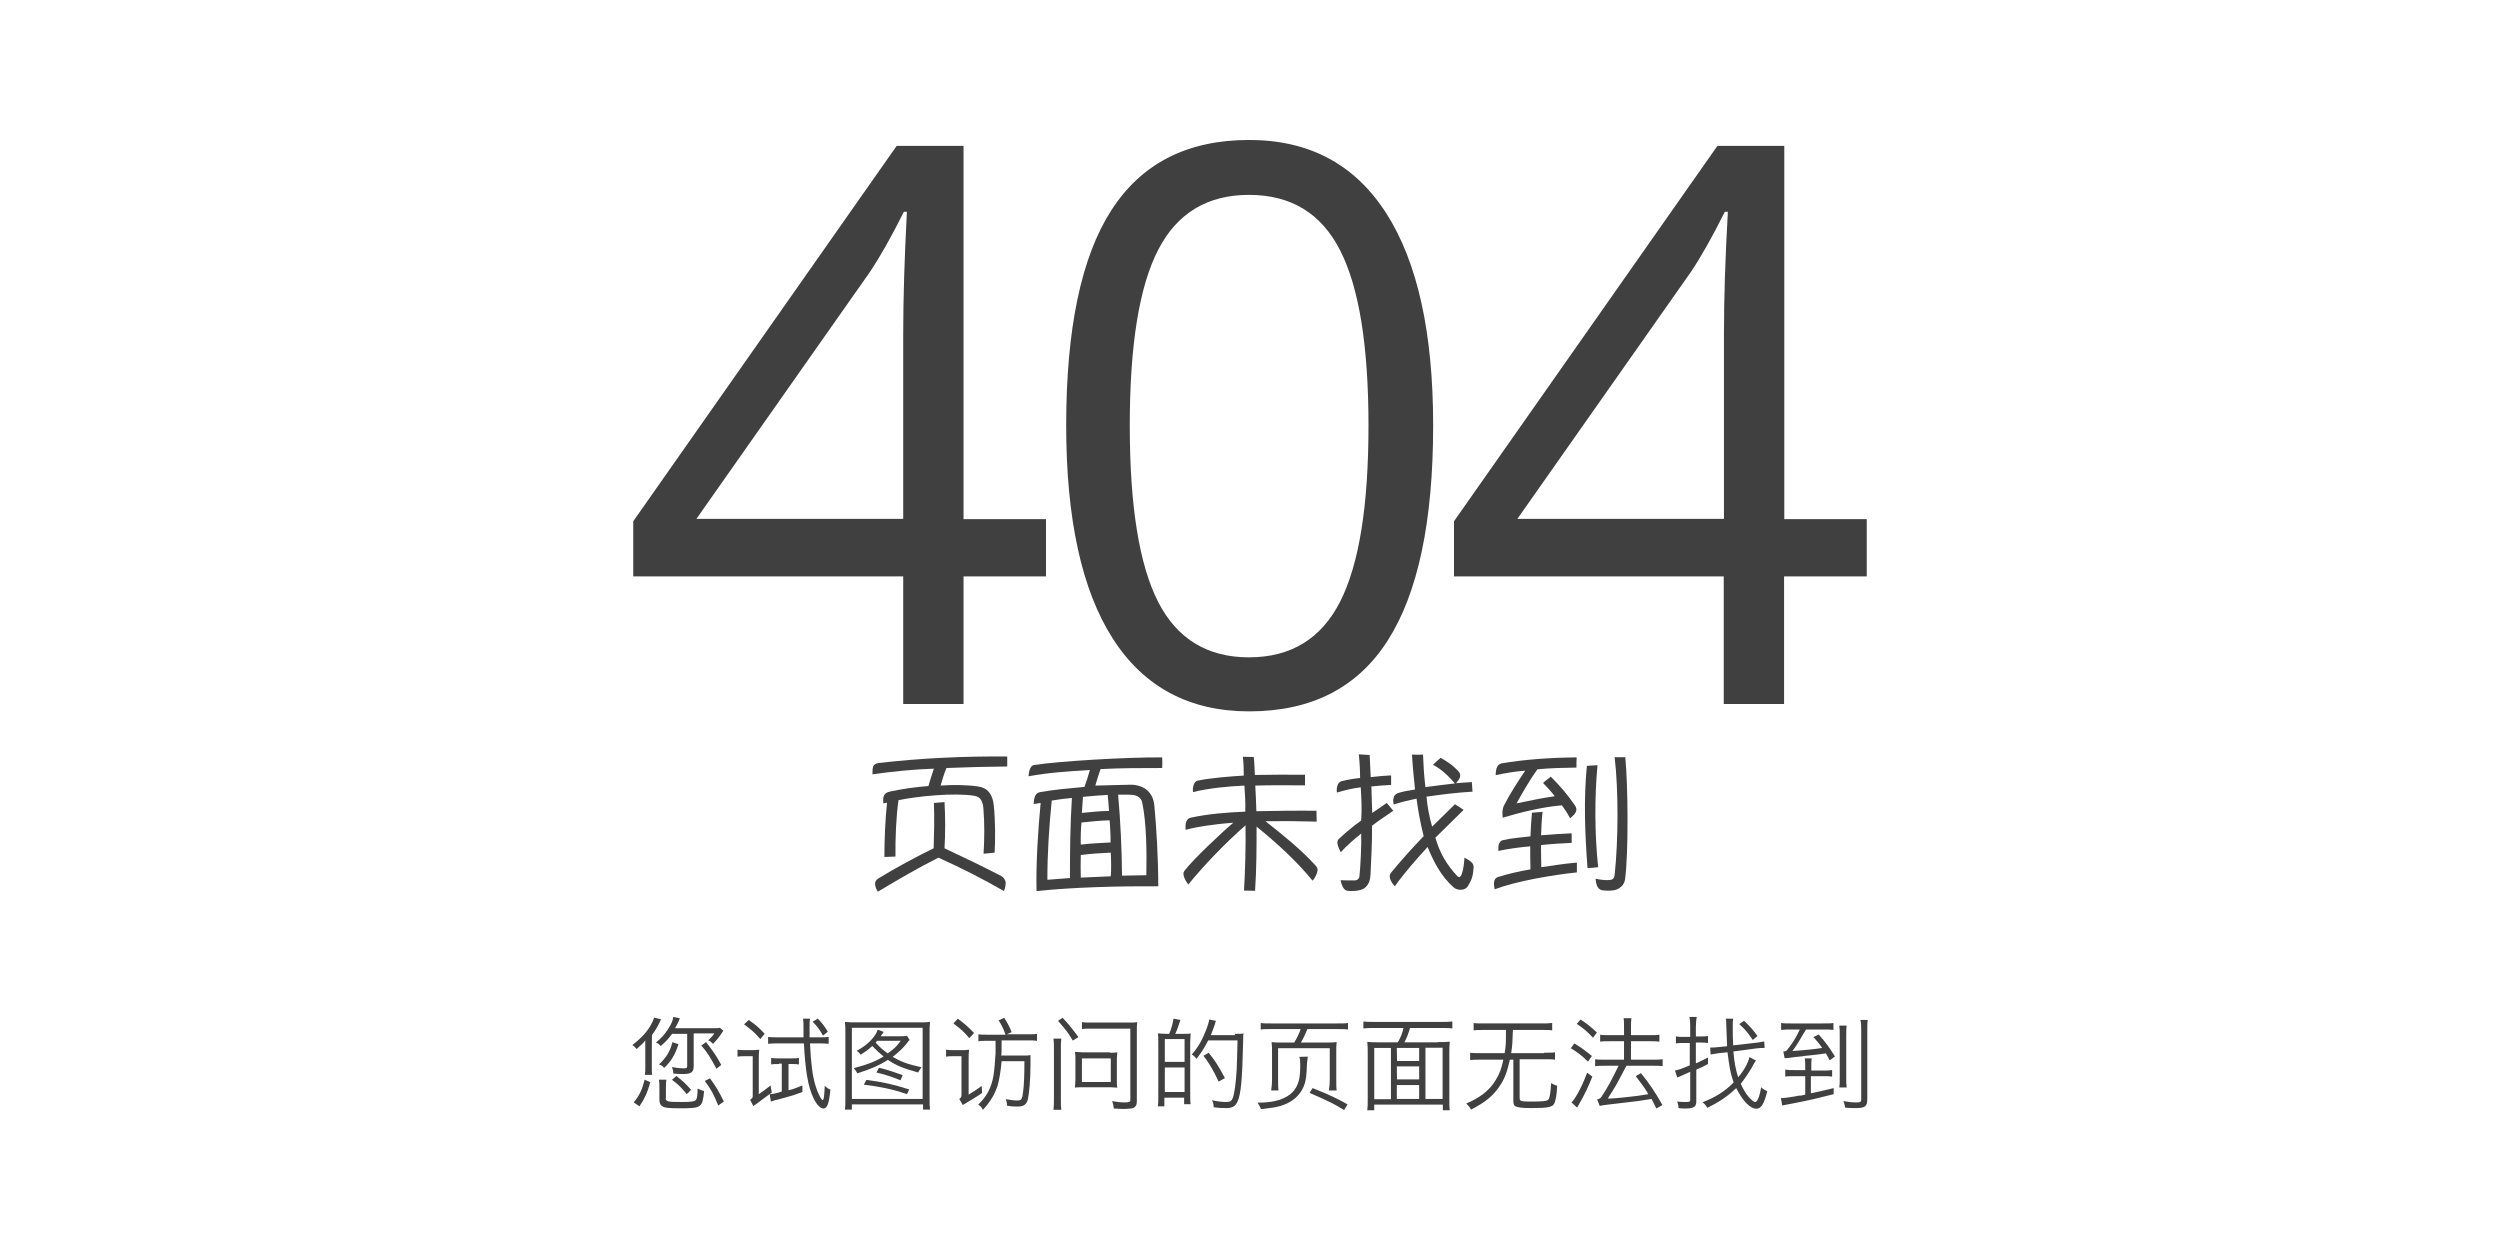 <?xml version="1.0" encoding="UTF-8" standalone="no"?>
<!-- Generator: Adobe Illustrator 18.0.0, SVG Export Plug-In . SVG Version: 6.00 Build 0)  -->

<svg
   xmlns:dc="http://purl.org/dc/elements/1.1/"
   xmlns:cc="http://creativecommons.org/ns#"
   xmlns:rdf="http://www.w3.org/1999/02/22-rdf-syntax-ns#"
   xmlns:svg="http://www.w3.org/2000/svg"
   xmlns="http://www.w3.org/2000/svg"
   xmlns:sodipodi="http://sodipodi.sourceforge.net/DTD/sodipodi-0.dtd"
   xmlns:inkscape="http://www.inkscape.org/namespaces/inkscape"
   version="1.1"
   id="Layer_1"
   x="0px"
   y="0px"
   viewBox="0 0 1152 576"
   enable-background="new 0 0 576 576"
   xml:space="preserve"
   inkscape:version="0.91 r13725"
   sodipodi:docname="404_ZH_wide.svg"

><defs
     id="defs3385" /><sodipodi:namedview
     pagecolor="#ffffff"
     bordercolor="#666666"
     borderopacity="1"
     objecttolerance="10"
     gridtolerance="10"
     guidetolerance="10"
     inkscape:pageopacity="0"
     inkscape:pageshadow="2"
     inkscape:window-width="1920"
     inkscape:window-height="1113"
     id="namedview3383"
     showgrid="false"
     inkscape:zoom="0.78993056"
     inkscape:cx="50.854696"
     inkscape:cy="252.73666"
     inkscape:window-x="0"
     inkscape:window-y="23"
     inkscape:window-maximized="0"
     inkscape:current-layer="Layer_1" /><g
     enable-background="new    "
     id="g3337"
     transform="translate(287.9,0)"><path
       d="m 194.1,265.6 -38,0 0,58.8 -27.8,0 0,-58.8 -124.4,0 0,-25.4 121.4,-173 30.8,0 0,172 38,0 0,26.4 z m -65.8,-26.5 0,-85 c 0,-16.7 0.6,-35.5 1.7,-56.5 l -1.4,0 c -5.6,11.2 -10.8,20.5 -15.7,27.8 L 33,239.1 l 95.3,0 z"
       id="path3339"
       inkscape:connector-curvature="0"
       style="fill:#3f403f" /><path
       d="m 372.5,196.1 c 0,44.2 -7,77.2 -20.9,99 -13.9,21.8 -35.2,32.7 -63.9,32.7 -27.5,0 -48.5,-11.2 -62.8,-33.5 -14.3,-22.3 -21.5,-55.1 -21.5,-98.2 0,-44.5 6.9,-77.6 20.8,-99.2 13.9,-21.6 35,-32.4 63.5,-32.4 27.8,0 48.8,11.3 63.2,33.8 14.4,22.5 21.6,55.1 21.6,97.8 z m -139.8,0 c 0,37.2 4.4,64.3 13.1,81.3 8.7,17 22.7,25.5 41.8,25.5 19.4,0 33.4,-8.6 42.1,-25.8 8.7,-17.2 13,-44.2 13,-80.9 0,-36.7 -4.3,-63.6 -13,-80.7 C 321,98.3 307,89.8 287.6,89.8 c -19.1,0 -33.1,8.4 -41.8,25.3 -8.7,16.8 -13.1,43.8 -13.1,81 z"
       id="path3341"
       inkscape:connector-curvature="0"
       style="fill:#3f403f" /><path
       d="m 572.2,265.6 -38,0 0,58.8 -27.8,0 0,-58.8 -124.3,0 0,-25.4 121.4,-173 30.8,0 0,172 38,0 0,26.4 z m -65.7,-26.5 0,-85 c 0,-16.7 0.6,-35.5 1.8,-56.5 l -1.4,0 c -5.6,11.2 -10.8,20.5 -15.7,27.8 l -79.9,113.7 95.2,0 z"
       id="path3343"
       inkscape:connector-curvature="0"
       style="fill:#3f403f" /></g><g
     enable-background="new    "
     id="g3345"
     transform="translate(288.731,0)"><path
       d="m 147.4,353.9 c -1,2.3 -2.1,5.9 -2.7,8.1 4.9,-0.4 11.9,-0.4 17.2,0.4 2.7,0.4 4.4,1.5 5.6,3.3 0.9,1.4 1.5,3.3 1.7,5.4 0.8,7.7 0.7,16.4 0.4,21.8 l -5.1,0.5 c 0.4,-7 0.5,-14.1 -0.1,-21 -0.1,-1.3 -0.4,-2.5 -0.9,-3.5 -0.7,-1.2 -1.7,-2 -3.3,-2.2 -9.4,-1.5 -26,0.2 -34.9,2 -1.1,7.7 -1.5,17.6 -1.4,26 l -5.1,0.2 c 0,-8.4 0.4,-17 1.2,-25 -0.5,0.1 -1.1,0.1 -1.7,0.3 -0.1,-1.5 -0.1,-2.8 0.3,-3.6 0.4,-0.9 1.3,-1.6 3,-1.9 5.7,-1.2 11.2,-2 17.5,-2.5 0.5,-1.8 1.7,-5.8 2.5,-8 -9.5,0.3 -18.9,1.3 -28.3,2.6 0,-1.7 0,-2.9 0.4,-3.8 0.4,-0.7 1.1,-1.2 2.4,-1.4 19,-2.2 39.2,-3.2 59.3,-3 l 0,4.6 c -9.2,0.1 -18.6,0.3 -28,0.7 z m 26.5,56.7 c -9.9,-5.7 -19.8,-10.7 -30.2,-15.4 -9.5,4.8 -18.8,10.2 -27.9,15.7 -0.8,-1.2 -1.2,-2.4 -1.3,-3.4 -0.1,-1.1 0.4,-2 1.5,-2.7 7.8,-4.8 18.6,-10.6 25.5,-13.9 0.2,-7.2 0.4,-13.8 0.1,-20.9 l 4.9,-0.4 c 0.4,6.8 0.4,14.4 0,21.3 8.8,4.1 17.5,8.3 26.2,12.8 1.2,0.7 1.8,1.8 2,3 0,1.5 -0.4,2.9 -0.8,3.9 z"
       id="path3347"
       inkscape:connector-curvature="0"
       style="fill:#3f403f" /><path
       d="m 218.4,354.4 c -0.9,2.5 -1.7,5.1 -2.4,7.6 3.9,-0.1 11.3,-0.3 15.9,-0.4 2.8,-0.1 5.4,0.7 7.3,2 2.3,1.7 3.7,4.2 4,7.7 0.9,9.6 1.8,23.6 1.8,37.1 -17.9,-0.1 -38.9,0.4 -56.1,2.2 -0.3,-13.5 0.8,-29.1 1.9,-40.6 -1.1,0.1 -2,0.4 -3.2,0.5 0.1,-1.1 0.1,-2.6 0.7,-3.8 0.4,-0.9 1.2,-1.5 2.3,-1.7 6,-1.1 13.8,-1.8 20.4,-2.4 0.9,-2.5 1.7,-5 2.5,-7.8 -9.5,0.6 -19.1,1.2 -28.3,2.9 0.1,-0.9 0.2,-2.1 0.6,-3.1 0.3,-1 0.9,-1.9 2,-2.1 11.2,-1.7 41.2,-3.6 59,-3.5 0.1,1.3 0.1,3.8 0,4.9 -10.6,0 -18.8,0 -28.4,0.5 z m -22.5,14.5 c -1.2,12.3 -2,23.9 -2,36.5 2.5,-0.2 7.6,-0.6 10.4,-0.8 0,-12.5 0.1,-24.2 0.9,-36.9 -2.7,0.2 -6.4,0.7 -9.3,1.2 z m 27.2,24 c -4.6,0.2 -9.4,0.5 -13.8,1.1 -0.1,2.6 -0.1,7.8 0,10.4 3.5,-0.1 10.4,-0.5 13.8,-0.6 0.3,-3.6 0.2,-7.1 0,-10.9 z M 222.6,378 c -4.4,0.1 -8.8,0.6 -13,1 -0.3,3.3 -0.4,7.4 -0.3,10.2 4.5,-0.6 9.1,-0.7 13.7,-1 0.1,-2.4 -0.2,-7.6 -0.4,-10.2 z m -0.9,-11.7 c -3.8,0.2 -7.6,0.5 -11.4,0.9 -0.1,2 -0.4,5.7 -0.5,7.4 4.1,-0.4 8.3,-0.9 12.5,-0.9 -0.1,-1.9 -0.4,-5.4 -0.6,-7.4 z m 15.9,3.5 c -0.4,-2.2 -2.4,-3.3 -4.4,-3.5 -2.3,-0.2 -4.6,-0.1 -6.7,-0.1 1.1,12.3 1.7,25.3 1.8,37.3 2.8,-0.1 8.1,-0.1 11.2,-0.2 0.2,-10.5 0.1,-24.1 -1.9,-33.5 z"
       id="path3349"
       inkscape:connector-curvature="0"
       style="fill:#3f403f" /><path
       d="m 294.4,378.4 c 7.9,6.3 16.3,12.9 23.4,20.8 1,1.1 0.6,2.8 -0.1,4.1 -0.4,1 -1.1,2 -1.6,2.5 -7.5,-9.2 -16.7,-17.5 -25.8,-24.9 0,8.8 0,19.7 -0.7,29.6 -1.2,-0.1 -3.5,-0.1 -5.1,-0.1 0.5,-8 0.9,-20.9 0.7,-30.1 -9.4,8.3 -18.6,17.8 -26.4,27.3 -0.4,-0.7 -1.1,-1.6 -1.5,-2.5 -0.7,-1.4 -1.1,-2.8 -0.1,-4 3.7,-4.9 17,-17.5 22.4,-22 -6,0.4 -16.5,1.7 -22,3.3 -0.1,-1 -0.1,-2.1 0.1,-3 0.2,-1.2 0.8,-2.2 2.2,-2.6 8.3,-1.8 16.4,-2.4 25.2,-2.8 0.1,-3.9 -0.1,-8 -0.4,-12 -7.1,0.3 -16.7,1.2 -23.7,3 -0.1,-0.9 -0.1,-1.7 0.1,-2.5 0.2,-1.4 0.9,-2.5 2.2,-2.8 5.4,-1.2 15.6,-2 21.1,-2.3 0,-2.8 -0.1,-5.9 -0.4,-8.7 1.1,0.1 3.5,0.1 5,0.1 0.3,2.5 0.4,6.1 0.5,8.3 5.6,-0.1 17.3,-0.2 23.1,-0.1 0,1 0.1,3.5 0,4.9 -6.7,-0.1 -16.8,-0.1 -22.9,0.1 0.2,3 0.4,8.2 0.5,11.8 8.5,-0.2 20.4,-0.3 27.7,-0.2 0,1.4 0.1,3.6 0.1,5 -8,-0.2 -15.9,-0.3 -23.6,-0.2 z"
       id="path3351"
       inkscape:connector-curvature="0"
       style="fill:#3f403f" /><path
       d="m 343.5,380.5 c 0.1,7.8 -0.4,15.2 -0.7,22.5 -0.1,1.7 -0.4,3.2 -1.2,4.5 -0.6,1 -1.5,1.9 -2.8,2.4 -2,0.7 -4.4,0.8 -6.5,0.6 -0.9,-0.1 -1.7,-0.7 -2.2,-1.7 -0.5,-0.9 -0.9,-2.2 -1.1,-3.2 1.9,0.1 4.1,0.1 6.5,0.1 1.2,0 2.1,-0.8 2.2,-2 0.5,-4.1 1,-15.3 0.8,-19.6 -3.2,2.6 -6.5,5.4 -9.4,8.6 -0.4,-0.8 -0.9,-1.7 -1.2,-2.7 -0.5,-1.3 -0.6,-2.6 0.4,-3.5 3.3,-3.1 6.6,-5.8 10.2,-8.4 0.4,-5.4 0.1,-10.1 -0.2,-15.3 -3.7,0.4 -7.5,1.4 -11,2.4 -0.1,-1.1 -0.1,-2.3 0.3,-3.3 0.2,-0.8 0.8,-1.5 1.7,-1.9 2.9,-0.7 5.6,-1.2 8.7,-1.5 0,-3.4 -0.2,-7.5 -0.6,-10.9 1.5,0.1 3.6,0.2 5,0.3 0.1,2.7 0.4,7.8 0.5,10.2 3.2,-0.4 6.9,-0.7 9.4,-0.8 0,1.2 0,3.3 0,4.4 -2.9,0.1 -6.2,0.4 -9.1,0.7 0.1,4.1 0.3,8.3 0.4,12.2 2.2,-1.5 5.2,-3.6 6.7,-4.6 0.9,1.1 2.2,2.6 3,3.6 -3.2,2.2 -6.7,4.5 -9.8,6.9 z m 44.3,27.6 c -0.7,1.3 -2,1.9 -3.3,1.9 -1.3,0.1 -2.7,-0.4 -3.5,-1.2 -5.8,-5.1 -9.1,-11.8 -11.9,-18.5 -5.4,5.9 -10.7,11.9 -15.1,18.1 -0.7,-0.7 -1.4,-1.7 -1.9,-2.7 -0.5,-1.2 -0.7,-2.4 0.1,-3.5 4.9,-5.9 9.5,-11.1 15.1,-16.9 -1.5,-6.2 -2.4,-10.5 -3.3,-17.3 -3.4,0.7 -7.1,1.6 -10.5,2.7 -0.2,-0.9 -0.4,-1.9 -0.1,-2.8 0.1,-1 0.7,-1.9 1.9,-2.4 2.4,-0.8 5.4,-1.3 8,-1.7 -0.5,-5.1 -1.1,-10.9 -1.4,-16.1 1.5,0.1 3.6,0.1 5.1,0 0.2,4.9 0.4,9.1 1.1,15 4.4,-0.6 9.4,-1.2 13.6,-1.7 -2.9,-3.4 -6.3,-6.6 -10.1,-8.6 1.3,-1.2 2.3,-2.2 3.5,-3.2 3.1,1.7 6.2,3.8 8.6,6.7 1.1,1.9 -0.1,3.3 -1.5,5 2.8,-0.2 4.9,-0.4 7.3,-0.5 0.1,1.5 0.2,2.8 0.3,4.4 -7.1,0.4 -14.3,1.3 -21.2,2.3 0.4,4.6 1.3,9.4 2.6,13.8 2.5,-2.5 7.8,-7.7 10.5,-10.3 1.3,0.8 2.8,1.7 4,2.6 -4.4,4.3 -9.9,9.8 -13,12.8 1.9,6.7 5.1,12.5 10.2,17.8 0.9,0.9 1.7,-0.1 2,-1.2 0.8,-2.4 1,-4.7 1.2,-7.4 1.2,0.7 2.5,1.3 3.3,2.2 0.7,0.7 1,1.5 0.9,2.4 -0.3,3.9 -0.7,5.3 -2.5,8.3 z"
       id="path3353"
       inkscape:connector-curvature="0"
       style="fill:#3f403f" /><path
       d="m 400,409.8 c -0.1,-0.9 -0.4,-2 -0.3,-3 0.1,-1.2 0.5,-2.2 1.9,-2.7 4.5,-1.4 10.6,-2.8 14.9,-3.5 -0.1,-3.8 -0.1,-7.3 -0.1,-10.6 -5.1,0.4 -10.3,1.2 -14.7,2.1 0,-0.9 0,-2.1 0.2,-3 0.3,-0.8 0.9,-1.7 1.7,-1.9 4.3,-1 8.4,-1.3 12.9,-1.8 0.1,-3.7 0.4,-7.2 0.7,-10.9 1.5,-0.1 3.4,-0.3 4.9,-0.4 -0.4,3.5 -0.6,7.1 -0.7,10.8 4.4,-0.4 9.6,-0.7 14.1,-0.9 0,1.3 0,3.6 0,4.4 -3.1,0.1 -9.4,0.5 -14.1,1 -0.1,3.4 0.1,7 0.1,10.2 5.6,-0.8 11,-1.7 16.4,-2.1 0,1.5 0,3.1 0,4.5 -11.3,1.2 -27.9,4 -37.9,7.8 z m 37.7,-56.1 c -6,0.1 -12.1,0.2 -18,0.8 -3.5,4.9 -6.8,10.6 -9.6,15.7 5.8,-1.2 11.8,-2.5 17.6,-3.3 -1.5,-2 -3.5,-4.2 -5.4,-6.1 0.9,-0.9 2.8,-2.3 3.6,-2.9 4.6,4.6 8.1,8.8 11.2,13.4 0.9,1.4 0.6,2.5 -0.1,3.6 -0.6,0.8 -1.5,1.5 -2.2,2.2 -1.1,-2.1 -2.6,-4.4 -3.8,-6 -8.9,0.7 -19.3,3.3 -27.3,5.7 -0.1,-1.1 -0.1,-2 -0.1,-2.9 0.1,-1 0.3,-1.9 0.7,-2.7 2.3,-4.6 6.2,-10.8 9.8,-16.1 -4.6,0.4 -9.2,1.1 -13.6,2.1 0,-1.3 0.1,-2.8 0.7,-3.9 0.4,-0.7 0.9,-1.2 1.8,-1.5 10.9,-1.9 23.2,-2.7 34.8,-2.8 -0.1,1.6 -0.1,3.2 -0.1,4.7 z m 5.1,46.3 c -1.2,-15.6 -1.8,-31.7 -0.3,-47.1 1.5,-0.1 3.3,-0.2 4.9,-0.3 -1.4,15 -1.3,31.9 0.3,47 -1.7,0.2 -3.4,0.4 -4.9,0.4 z m 17.3,5.2 c -0.2,1.3 -0.8,2.5 -1.7,3.3 -0.9,0.8 -2,1.5 -3.3,1.7 -1.7,0.4 -4.5,0.2 -5.7,0 -1.2,-0.4 -1.7,-0.9 -2.2,-2 -0.4,-1 -0.6,-2.2 -0.7,-3.3 2.2,0.5 4.6,0.8 6.7,0.6 1.1,-0.1 1.9,-0.7 2.1,-2.4 1.7,-15.8 1.8,-38.8 0,-54.2 1.5,0.1 3.3,0 4.9,0 1.3,13.4 1.5,44.5 -0.1,56.3 z"
       id="path3355"
       inkscape:connector-curvature="0"
       style="fill:#3f403f" /></g><g
     id="g3357"
     transform="translate(287.95,0)"><path
       d="m 12.4,491.9 c 0,1.4 0,2.6 0.2,3.4 l -3.4,0 c 0.2,-1 0.2,-2 0.2,-3.6 l 0,-9.3 c 0,-1.4 0,-2.4 0,-3 -1,1.4 -2.2,2.4 -4,4 -1.2,-1.4 -1.2,-1.4 -2,-1.8 4.8,-3.8 7.3,-6.6 9.3,-10.7 0.4,-1 0.6,-1.4 0.8,-2 l 3.2,0.8 c -0.4,0.6 -0.4,0.8 -0.8,1.6 -1.2,2.4 -1.8,3.4 -3.4,5.6 -0.1,0.1 -0.1,15 -0.1,15 z M 4.1,508 c 2.8,-3.6 3.8,-5.8 5,-10.5 l 2.6,1.2 c -1.4,5 -2.6,7.5 -5,11.1 L 4.1,508 Z m 17.8,-31.8 c -1.8,2.4 -3,3.8 -5.4,5.8 -0.6,-0.6 -1,-1.2 -2.2,-1.6 2.4,-2 3.8,-3.4 5.6,-6.2 1.4,-2.2 2.2,-3.8 2.4,-5.6 l 3,0.6 c 0,0.2 -0.2,0.2 -0.2,0.6 -0.4,1.2 -1.2,2.6 -2,4 l 16.9,0 c 2,0 3,0 3.8,-0.2 l 1.6,1.4 c -0.2,0.2 -0.4,0.4 -1,1.4 -1.2,1.8 -2.2,3 -3.8,4.6 -1,-1 -1.2,-1.2 -2.2,-1.6 1.8,-1.8 2,-2 2.8,-3.2 l -9.5,0 0,15.1 c 0,2.8 -1.2,3.6 -4.8,3.6 -1.2,0 -2.8,0 -4.6,-0.2 0,-1.2 -0.2,-1.8 -0.6,-3 2,0.4 3.8,0.6 5.2,0.6 1.6,0 1.8,-0.2 1.8,-1.2 l 0,-14.7 -6.8,0 c 0,0 0,-0.2 0,-0.2 z m 2.8,5 c -1.6,4.8 -3.4,7.9 -6.6,10.9 -0.6,-0.8 -1.2,-1.2 -2.4,-1.6 3.2,-3 5.2,-6 6.2,-10.3 l 2.8,1 z m -5.9,24.6 c 0,1.8 0.6,2 7.3,2 4.8,0 6.2,-0.2 6.8,-1.2 0.4,-0.8 0.6,-2.6 0.6,-5 1.2,0.6 1.8,0.8 3,1.2 -0.8,7.7 -1.2,7.9 -11.3,7.9 -4.8,0 -7,-0.2 -8.1,-1 -0.8,-0.6 -1.2,-1.4 -1.2,-3.2 l 0,-4.8 c 0,-2 0,-2.8 -0.2,-4.2 l 3.4,0 c -0.2,1.4 -0.2,2 -0.2,4.2 l 0,4.2 -0.1,0 0,-0.1 z m 9.7,-1.6 c -2.2,-2.8 -4,-4.6 -6.8,-6.6 l 2,-1.8 c 2.6,2 4.6,3.8 6.8,6.4 l -2,2 z m 8.9,-24 c 3.6,4.6 5,6.8 7,10.5 l -2.2,1.8 c -2.8,-5.2 -4.4,-7.9 -7,-10.7 l 2.2,-1.6 z m 5.6,29.2 c -2,-5 -3.2,-7.3 -6.2,-11.3 l 2.4,-1.2 c 2.8,3.8 4.2,6.2 6.4,10.7 l -2.6,1.8 z"
       id="path3359"
       inkscape:connector-curvature="0"
       style="fill:#3f403f" /><path
       d="m 58.5,486.7 -3.2,0 c -1.6,0 -2.2,0 -3.4,0.2 l 0,-3.2 c 1.2,0.2 1.8,0.2 3.6,0.2 l 2.8,0 c 1.4,0 2.4,0 3.6,-0.2 -0.2,1.4 -0.2,2.6 -0.2,5 l 0,15.5 c 2,-1.4 3.2,-2.2 5.4,-4 l 0.6,3.2 c -1.4,1 -1.4,1 -7,5.2 -1,0.6 -1.2,0.8 -1.4,1.2 l -1.6,-3 c 1,-0.8 1.2,-1 1.2,-1.6 l 0,-18.5 -0.4,0 0,0 z M 57.1,470 c 3.4,2.4 5.2,4 7.3,6.4 l -2,2.4 C 60,476 58.2,474.4 54.9,472 l 2.2,-2 z m 13.5,10.8 c -1.8,0 -3.2,0 -4.6,0.2 l 0,-3.2 c 1.2,0.2 2.6,0.2 4.6,0.2 l 11.7,0 c 0,-2.8 0,-2.8 0,-3.8 0,-3 0,-3.4 -0.2,-4.8 l 3.2,0 c -0.2,1 -0.2,1.8 -0.2,3.8 0,1.6 0,2.8 0,4.8 l 4.4,0 c 2,0 3.2,0 4.4,-0.2 l 0,3.2 c -1.4,-0.2 -2.8,-0.2 -4.6,-0.2 l -4,0 c 0.4,9.1 1.2,15.3 2.6,19.7 1,3.2 2.6,6.4 3.2,6.4 0.6,0 0.8,-2 1,-6.6 1,1 1.6,1.4 2.6,1.8 -0.6,6.2 -1.4,8.7 -3.2,8.7 -1.4,0 -3.2,-1.8 -4.6,-4.8 -2.6,-5.4 -3.8,-13.3 -4.4,-25.2 l -11.9,0 z m 0.4,9.5 c -1.4,0 -2.6,0 -3.6,0.2 l 0,-3 c 1.2,0.2 2.2,0.2 3.6,0.2 l 5.6,0 c 1.6,0 2.6,0 3.6,-0.2 l 0,3 c -1.2,-0.2 -2.4,-0.2 -3.4,-0.2 l -1.4,0 0,12.1 c 2.4,-0.6 3.4,-1 6.4,-2.2 l 0,3 c -3.2,1.2 -5,1.8 -8.1,2.6 -0.6,0.2 -0.6,0.2 -3.6,1 -0.4,0 -1,0.2 -1.6,0.4 -0.6,0.2 -0.6,0.2 -1.2,0.4 l -0.6,-3.4 c 1.2,0 2.4,-0.2 5.6,-1.2 l 0,-12.9 -1.3,0 0,0.2 z m 17.9,-20.9 c 1.8,1.8 3.2,3.6 4.6,6 l -2.2,1.8 c -1.6,-2.8 -2.6,-4.2 -4.8,-6.4 l 2.4,-1.4 z"
       id="path3361"
       inkscape:connector-curvature="0"
       style="fill:#3f403f" /><path
       d="m 101.4,511.3 c 0.2,-1.4 0.2,-2.4 0.2,-5.6 l 0,-29.2 c 0,-2.2 0,-3.6 -0.2,-5.6 1.8,0.2 3,0.2 5.6,0.2 l 28,0 c 2.6,0 3.8,0 5.6,-0.2 -0.2,2 -0.2,3.4 -0.2,5.6 l 0,29.2 c 0,2.6 0,4 0.2,5.6 l -3.2,0 0,-2.4 -32.8,0 0,2.4 -3.2,0 z m 3.2,-4.9 32.6,0 0,-32.8 -32.6,0 0,32.8 z m 26.6,-27.2 c 0,0.2 0,0.2 0,0 -0.6,0.6 -0.6,0.6 -1,1.2 -2,2.6 -3.8,4.2 -6.8,6.6 3.8,2.2 6.8,3.4 13.3,4.8 -0.6,0.8 -1,1.4 -1.6,2.4 -7,-2 -10.1,-3.2 -13.9,-5.8 -4.2,2.6 -7.3,4 -14.1,6.2 -0.4,-0.8 -0.6,-1.2 -1.6,-2.4 6,-1.6 9.9,-3 13.7,-5.4 -2,-1.6 -2.8,-2.4 -5.2,-4.8 -2,1.8 -2.8,2.4 -5.4,4 -0.6,-1 -1,-1.2 -1.8,-1.8 3.8,-2 6.6,-4.4 8.5,-7.3 0.6,-0.8 0.8,-1.4 1.2,-2.4 l 2.8,1 c -0.2,0.2 -0.2,0.2 -0.4,0.6 0,0 0,0.2 -0.2,0.2 -0.2,0.2 -0.4,0.6 -0.8,1.2 l 8.9,0 c 1.6,0 2.2,0 3.2,-0.2 l 1.2,1.9 z m -1.2,25 c -7,-2.4 -12.1,-3.4 -19.9,-4.4 l 1.2,-2.2 c 7.5,1 12.1,2 19.7,4.4 l -1,2.2 z m -13.9,-24.4 c 0,0 0,0 -0.2,0.2 0,0.2 -0.2,0.4 -0.4,0.4 2.2,2.4 3.2,3.2 5.6,5 2.8,-2 4,-3 6,-5.8 l -11.1,0 0.1,0.2 0,0 z m 10.9,18 c -4,-1.6 -6.2,-2.4 -11.1,-3.6 l 1.2,-2.2 c 4.8,1.2 6.8,2 10.9,3.4 l -1,2.4 z"
       id="path3363"
       inkscape:connector-curvature="0"
       style="fill:#3f403f" /><path
       d="m 151.4,486.7 c -1.6,0 -2.2,0 -3.4,0.2 l 0,-3.2 c 1.2,0.2 1.8,0.2 3.6,0.2 l 3.4,0 c 1.4,0 2.4,0 3.6,-0.2 -0.2,1.4 -0.2,2.6 -0.2,5 l 0,15.7 c 3.2,-2 3.8,-2.4 6,-4 l 0.2,3.2 c -1.6,1.2 -1.6,1.2 -8.9,5.6 l -1.6,-2.8 c 0.8,-0.6 1,-1 1,-2 l 0,-17.7 -3.7,0 0,0 z m 2,-17.3 c 3,2.2 4.8,3.8 7.5,6.6 l -2.2,2.4 c -2.2,-2.8 -4.4,-4.6 -7.3,-6.8 l 2,-2.2 z m 13.7,10.2 c -1.8,0 -3,0 -4.2,0.2 l 0,-3.2 c 1.2,0.2 2.6,0.2 4.6,0.2 l 7.9,0 c -1.2,-3.4 -2,-4.8 -3.2,-6.6 l 2.6,-1.2 c 1.4,2.2 2.6,4.4 3.4,6.6 l -2.2,1 9.3,0 c 2,0 3.4,0 4.6,-0.2 l 0,3.2 c -1.4,-0.2 -2.6,-0.2 -4.6,-0.2 l -11.7,0 c 0,5.6 0,5.6 -0.2,7 l 10.1,0 c 1.6,0 2.4,0 3.4,-0.2 0,1.2 0,1.2 0,4.4 0,7 -0.6,13.1 -1.2,15.9 -0.6,2.4 -1.8,3.4 -4.8,3.4 -1.2,0 -2.6,0 -4.8,-0.4 0,-1.2 -0.2,-1.8 -0.6,-3 2.4,0.4 3.8,0.6 5.2,0.6 2,0 2.4,-0.4 2.8,-4 0.4,-3 0.6,-7.5 0.6,-14.1 l -10.5,0 c -0.4,4.4 -1,8.1 -1.8,11.1 -1.4,4.2 -3.2,7.3 -6.8,11.3 -0.6,-1.2 -1.2,-1.8 -2.2,-2.4 3.8,-3.6 6,-7.5 7,-13.1 0.4,-2.4 0.8,-6.6 1,-10.5 0,-0.6 0,-0.6 0,-5.8 l -3.7,0 0,0 z"
       id="path3365"
       inkscape:connector-curvature="0"
       style="fill:#3f403f" /><path
       d="m 201.1,478.6 c -0.2,1.6 -0.2,2.6 -0.2,5.2 l 0,22.2 c 0,2.8 0,4 0.2,5.4 l -3.6,0 c 0.2,-1.8 0.2,-3 0.2,-5.4 l 0,-22.2 c 0,-2.6 0,-3.6 -0.2,-5.2 l 3.6,0 0,0 z m 0.6,-9.6 c 3,3.2 3.8,4.2 7.3,8.9 l -2.6,1.6 c -2.4,-4 -2.8,-4.4 -6.8,-9.1 l 2.1,-1.4 z m 21.8,16.1 c 1.4,0 2.4,0 3.4,-0.2 0,1 -0.2,1.8 -0.2,2.8 l 0,10.7 c 0,1.2 0,1.8 0.2,2.8 -1.2,0 -1.8,-0.2 -3,-0.2 l -12.7,0 c -1,0 -3.2,0 -3.8,0.2 0,-1.4 0.2,-2 0.2,-3.8 l 0,-9.7 c 0,-1 0,-1.8 -0.2,-3 1.2,0 2,0.2 3.2,0.2 l 12.9,0 0,0.2 0,0 z M 214.8,474 c -2,0 -3,0 -4.2,0.2 l 0,-3.2 c 1.2,0.2 2.2,0.2 4,0.2 l 17.7,0 c 2,0 2.8,0 3.8,-0.2 -0.2,1.2 -0.2,2.2 -0.2,4.2 l 0,32.4 c 0,1.6 -0.6,2.6 -1.8,3 -0.6,0.2 -2.2,0.4 -4.4,0.4 -0.4,0 -1.8,0 -4.4,-0.2 -0.2,-1.8 -0.4,-2.4 -0.8,-3.4 2.6,0.4 3.8,0.6 5.6,0.6 2.4,0 2.8,-0.2 2.8,-1.2 l 0,-32.8 -18.1,0 0,0 z m -4.2,24.6 13.3,0 0,-10.9 -13.3,0 0,10.9 z"
       id="path3367"
       inkscape:connector-curvature="0"
       style="fill:#3f403f" /><path
       d="m 256.7,476.4 c 2.4,0 3.6,0 4,-0.2 0,1.2 -0.2,2.4 -0.2,4 l 0,23.8 c 0,2 0,3.6 0.2,4.8 l -3,0 0,-3 -9.1,0 0,4 -3,0 c 0.2,-1.2 0.2,-3 0.2,-5.6 l 0,-23.6 c 0,-2.2 0,-3.2 -0.2,-4.4 1,0 1.8,0.2 4.2,0.2 l 1,0 c 1,-2.2 1.6,-4.6 2,-7 l 3.2,0.6 c -0.8,2.4 -1.6,4.8 -2.4,6.4 l 3.1,0 z m -7.9,12.9 9.1,0 0,-10.5 -9.1,0 0,10.5 0,0 z m 0,13.9 9.1,0 0,-11.3 -9.1,0 0,11.3 0,0 z m 32.3,-26.8 c 1.8,0 3.2,0 4,-0.2 -0.2,0.8 -0.2,1.2 -0.2,3 -0.4,18.5 -1,24.8 -2.6,28.4 -1,2.2 -2.4,3 -5.2,3 -1.6,0 -3,0 -5.8,-0.4 0,-1.4 -0.2,-2.2 -0.8,-3.2 2.8,0.6 5,0.8 6.6,0.8 1.8,0 2.4,-0.4 3,-1.8 0.8,-2.2 1.4,-6.6 1.8,-12.9 0.2,-3.8 0.2,-6.8 0.4,-13.7 l -13.5,0 c -1.6,3.2 -3,5.4 -5.4,8.5 -0.6,-0.8 -1.4,-1.6 -2.2,-2 2.8,-3 5,-7 6.8,-11.7 0.6,-1.8 1.2,-3.4 1.2,-4.4 l 3.2,0.6 c -0.2,0.2 -0.4,1 -0.6,1.8 -0.6,1.6 -1,2.8 -1.8,4.8 l 11.1,0 0,-0.6 z m -7.5,22 c -2.6,-5.6 -4.4,-8.5 -7,-11.9 l 2.4,-1.4 c 3,3.6 4.8,6.6 7.5,11.7 l -2.9,1.6 z"
       id="path3369"
       inkscape:connector-curvature="0"
       style="fill:#3f403f" /><path
       d="m 314.7,486.9 c -0.2,1 -0.2,1.8 -0.4,3.4 -0.2,5.4 -0.4,7.5 -1.4,10.1 -1.8,4.4 -5.4,7.7 -11.1,9.3 -2.2,0.6 -3.6,0.8 -8.7,1.4 -0.4,-1.2 -0.8,-1.8 -1.6,-3 5.8,0 10.1,-0.8 13.5,-2.8 3,-1.8 4.4,-3.8 5.4,-6.8 0.6,-1.8 0.8,-4.6 0.8,-7.5 0,-1.8 0,-2.8 -0.4,-4 l 3.9,-0.1 0,0 z m -6.3,-6.5 c 1,-1.4 2.4,-4.4 3,-6.2 l -13.4,0 c -2.2,0 -3.8,0 -5,0.2 l 0,-3 c 1.2,0.2 2.8,0.2 5,0.2 l 30,0 c 2.4,0 4,0 5.2,-0.2 l 0,3 c -1.2,-0.2 -2.8,-0.2 -5.2,-0.2 l -13.5,0 c -1,2.4 -1.8,4.2 -3,6.2 l 11.3,0 c 2.4,0 3.8,0 5.2,-0.2 -0.2,1.2 -0.2,2.4 -0.2,4.6 l 0,12.5 c 0,2.6 0,4 0.2,5.2 l -3.6,0 c 0.2,-1.4 0.4,-3 0.4,-5.2 l 0,-14.3 -23.8,0 0,14.3 c 0,2 0,4 0.2,5.2 l -3.4,0 c 0.2,-1.4 0.4,-3 0.4,-5.2 l 0,-12.1 c 0,-2.4 0,-3.6 -0.2,-5 1.4,0.2 2.8,0.2 5.2,0.2 l 5.2,0 z m 23,31.1 c -4.4,-2.8 -8.3,-4.6 -15.9,-7.9 l 1.4,-2.2 c 8.1,3.2 11.7,5 16.1,7.5 l -1.6,2.6 z"
       id="path3371"
       inkscape:connector-curvature="0"
       style="fill:#3f403f" /><path
       d="m 374.5,480.2 c 2.4,0 4,0 5.6,-0.2 -0.2,1.8 -0.2,3.2 -0.2,5.8 l 0,20.2 c 0,2.6 0,4.2 0.2,5.6 l -3.2,0 0,-2.6 -31.6,0 0,2.6 -3.2,0 c 0.2,-1.6 0.2,-2.8 0.2,-5.6 l 0,-20.1 c 0,-2.4 0,-4 -0.2,-5.8 1.6,0.2 3,0.2 5.4,0.2 l 8.7,0 c 0,-0.2 0.2,-0.4 0.2,-0.4 1,-1.8 1.8,-3.6 2.4,-6.2 l -13.5,0 c -2,0 -3.4,0 -5,0.2 l 0,-3.2 c 1.4,0.2 2.8,0.2 4.8,0.2 l 31.2,0 c 2,0 3.4,0 5,-0.2 l 0,3.2 c -1.4,-0.2 -3,-0.2 -5,-0.2 l -14.5,0 c -0.8,2.6 -1.4,4.4 -2.6,6.6 l 15.3,0 0,-0.1 z m -29.2,2.7 0,23.6 7.7,0 0,-23.6 -7.7,0 z m 10.5,6 10.2,0 0,-6 -10.3,0 0.1,6 0,0 z m 0,8.5 10.2,0 0,-6 -10.3,0 0.1,6 0,0 z m 10.2,2.6 -10.3,0 0,6.4 10.3,0 0,-6.4 z m 2.9,6.4 7.9,0 0,-23.6 -7.9,0 0,23.6 z"
       id="path3373"
       inkscape:connector-curvature="0"
       style="fill:#3f403f" /><path
       d="m 423.6,485.1 c 2.2,0 3.8,0 5,-0.2 l 0,3.4 c -1.2,-0.2 -2.6,-0.2 -5,-0.2 l -11.3,0 0,17.9 c 0,1.4 0.6,1.6 5,1.6 6,0 7.7,-0.2 8.3,-1 0.6,-0.8 1,-3.4 1.2,-7.5 1.2,0.6 1.8,1 2.8,1.2 -0.2,4.2 -0.6,6.2 -1.2,7.9 -0.8,2 -2.8,2.4 -10.7,2.4 -4,0 -6,-0.2 -7.3,-0.8 -0.8,-0.4 -1,-1.2 -1,-2.8 l 0,-18.7 -1.6,0 c -1.2,5.4 -2.4,8.9 -4.8,12.3 -2.8,4.2 -6.4,7.3 -13.1,10.7 -0.6,-1.2 -1.2,-1.8 -2.2,-2.8 6.2,-2.6 10.7,-6 13.5,-10.7 1.8,-2.8 2.8,-5.6 3.6,-9.5 l -10.3,0 c -2,0 -3.6,0 -5,0.2 l 0,-3.4 c 1.2,0.2 2.6,0.2 5,0.2 l 10.9,0 c 0.6,-3.4 0.6,-5.4 0.6,-10.7 l -9.9,0 c -2,0 -3.6,0 -5,0.2 l 0,-3.4 c 1.2,0.2 2.6,0.2 5,0.2 l 26,0 c 2.2,0 3.8,0 5.2,-0.2 l 0,3.4 c -1.2,-0.2 -2.6,-0.2 -5,-0.2 l -13.1,0 c -0.2,5.4 -0.2,7 -0.8,10.7 l 15.1,0 0.1,-0.2 0,0 z"
       id="path3375"
       inkscape:connector-curvature="0"
       style="fill:#3f403f" /><path
       d="m 437.5,480.8 c 3,1.8 4.6,3 8.1,5.8 l -1.8,2.6 C 441,486.4 439,485 435.9,483 l 1.6,-2.2 z m 8.3,15.3 c -2,5 -3.4,7.9 -6,12.5 -0.2,0.4 -0.6,1 -1,1.8 l -2.6,-2.4 c 1,-1 1.6,-2 2.8,-4 1.8,-3.4 2.8,-5.4 4.4,-9.7 l 2.4,1.8 z m -5.4,-26.3 c 3,2 4.8,3.4 7.5,6 l -1.8,2.4 c -2.4,-2.6 -4.4,-4.4 -7.5,-6.4 l 1.8,-2 z m 7.6,36.8 c 1,-0.2 1.4,-0.4 2,-1.2 2.6,-3.8 4.8,-7.9 7.9,-14.3 l -6.2,0 c -1.8,0 -3.2,0 -4.6,0.2 l 0,-3.2 c 1.2,0.2 2.6,0.2 4.6,0.2 l 8.7,0 0,-8.5 -6.6,0 c -1.6,0 -3.2,0 -4.4,0.2 l 0,-3.2 c 1.2,0.2 2.6,0.2 4.6,0.2 l 6.4,0 0,-3.2 c 0,-2.2 0,-3.6 -0.2,-4.6 l 3.6,0 c -0.2,1.4 -0.2,2.6 -0.2,4.6 l 0,3.2 8.9,0 c 1.8,0 3,0 4.2,-0.2 l 0,3.2 c -1.2,-0.2 -2.4,-0.2 -4.2,-0.2 l -8.9,0 0,8.5 10.4,0 c 1.8,0 3,0 4.2,-0.2 l 0,3.2 c -1.2,-0.2 -2.6,-0.2 -4.2,-0.2 l -12.5,0 c -2.2,4.2 -2.4,4.6 -4.4,8.3 -1.8,3 -2.2,3.8 -4.2,6.8 0.4,0 0.4,0 1.2,0 1.6,0 9.5,-0.8 12.3,-1.2 1.2,-0.2 1.2,-0.2 5.2,-0.8 -1.8,-3.2 -3.2,-4.8 -5.8,-8.3 l 2.4,-1.4 c 4,5 6.4,8.5 9.9,14.7 l -2.8,1.6 c -1.2,-2.6 -1.8,-3.4 -2.2,-4.4 -2.2,0.4 -4.4,0.6 -6.6,1 L 453,509 c -1.8,0.2 -2.8,0.4 -3.8,0.6 l -1.2,-3 z"
       id="path3377"
       inkscape:connector-curvature="0"
       style="fill:#3f403f" /><path
       d="m 493.7,489.9 c 1.6,-0.6 2.4,-1.2 5.4,-2.6 l 0,3 c -2.4,1.2 -3,1.6 -5.4,2.6 l 0,14.7 c 0,2.4 -1.2,3.2 -5,3.2 -1,0 -1.8,0 -3.2,-0.2 0,-1.2 -0.2,-1.8 -0.6,-3 1.8,0.2 3,0.2 4.2,0.2 1.6,0 1.8,-0.2 1.8,-1.2 l 0,-12.7 c -1.2,0.6 -2.4,1 -3.6,1.6 -1.2,0.6 -1.4,0.6 -2.4,1 l -1,-3.2 c 1.8,-0.4 2.6,-0.6 6.8,-2.4 l 0,-10.3 -2.6,0 c -1.4,0 -2.6,0 -3.8,0.2 l 0,-3.2 c 1.2,0.2 2.2,0.2 4,0.2 l 2.6,0 0,-4.4 c 0,-1.8 0,-3.4 -0.4,-4.8 l 3.4,0 c -0.2,1.4 -0.4,2.8 -0.4,4.6 l 0,4.4 1.8,0 c 1.4,0 2.6,0 3.8,-0.2 l 0,3.2 c -1.2,-0.2 -2.6,-0.2 -4,-0.2 l -1.6,0 0,9.5 0.2,0 0,0 z m 17.1,-5.4 c 0.4,5 1,8.1 2.2,11.9 2.6,-3 4.6,-6.6 5.2,-9.3 l 3,1.6 c -0.6,0.8 -0.6,0.8 -2,3.4 -1.6,2.6 -3.2,5 -5,7.3 1.2,2.6 2.2,4.4 3.6,6 1.4,1.6 2.4,2.4 3,2.4 0.6,0 1,-0.6 1.6,-2 0.6,-1.6 0.8,-2.6 1.2,-4.8 1,1 1.8,1.4 2.8,1.8 -1.4,5.8 -2.8,8.1 -5,8.1 -2.8,0 -6.2,-3.4 -9.3,-9.5 -4.2,4 -7.9,6.4 -13.3,9.1 -0.6,-1 -1.2,-1.8 -2.2,-2.6 5.8,-2.2 10.3,-5 14.3,-9.1 -1.6,-4.6 -2,-7.5 -2.8,-13.9 l -4,0.4 c -1.4,0.2 -2.6,0.4 -3.8,0.6 l -0.2,-3.2 c 0.4,0 0.4,0 0.6,0 0.6,0 1.8,0 3.2,-0.2 l 4,-0.4 c -0.2,-4 -0.2,-4 -0.4,-10.1 0,-1 0,-1.8 -0.2,-2.6 l 3.4,0 c -0.2,1 -0.2,2 -0.2,4.4 0,2.4 0,4.8 0.2,7.9 l 10.5,-1.2 c 1.2,-0.2 2,-0.2 3.8,-0.6 l 0.2,3 c -0.2,0 -0.4,0 -0.6,0 -0.6,0 -1.8,0 -3.2,0.2 l -10.6,1.4 z m 4.9,-14.1 c 2.8,2.6 4.2,4.2 6.2,7 l -2.2,1.8 c -2,-3 -3.2,-4.6 -6.2,-7.3 l 2.2,-1.5 z"
       id="path3379"
       inkscape:connector-curvature="0"
       style="fill:#3f403f" /><path
       d="m 552.1,493.3 c 1.8,0 3,0 4.2,-0.2 l 0,3 c -1.2,-0.2 -2.4,-0.2 -4,-0.2 l -5.8,0 0,7.9 c 4.4,-1 6.6,-1.4 10.5,-2.4 l 0,2.8 c -7,1.8 -11.3,2.8 -17.5,4 -4,0.8 -4,0.8 -6.2,1.2 l -0.6,-3.4 c 1.6,0 3,-0.2 6.6,-0.8 0.8,-0.2 1.8,-0.4 2.8,-0.4 0.8,-0.2 1.2,-0.2 1.8,-0.4 l 0,-8.5 -5,0 c -1.6,0 -3,0 -4.2,0.2 l 0,-3.2 c 1.2,0.2 2.6,0.2 4.2,0.2 l 5,0 0,-1.6 c 0,-1.6 0,-2.6 -0.2,-3.8 l 3.2,0 c -0.2,1 -0.2,2.2 -0.2,3.8 l 0,1.8 5.4,0 z m -18.3,-8.8 c 1.2,0 1.4,-0.2 2,-1 2,-2.4 3.8,-5.2 5.6,-9.1 l -4,0 c -1.8,0 -3.2,0 -4.6,0.2 l 0,-3.2 c 1.2,0.2 2.6,0.2 4.6,0.2 l 14.7,0 c 2.2,0 3.6,0 4.8,-0.2 l 0,3.2 c -1.4,-0.2 -2.6,-0.2 -4.6,-0.2 l -8.1,0 c -0.2,0.6 -0.2,0.6 -0.8,1.4 -1.6,2.8 -3.6,6.2 -5.4,8.5 6.4,-0.4 11.3,-1 13.7,-1.4 -1.2,-1.8 -2.2,-3 -4,-5 l 2.4,-1.2 c 3.4,3.8 4.6,5.6 7.5,10.1 l -2.4,1.8 c -1,-1.8 -1.4,-2.6 -1.8,-3.2 -2.4,0.4 -3,0.4 -6.2,0.8 -1.2,0.2 -3,0.2 -5,0.6 -2.4,0.2 -4.2,0.4 -5.2,0.6 -1.6,0.2 -2,0.2 -2.6,0.2 l -0.6,-3.1 z M 563,472.6 c -0.2,1.2 -0.2,2.4 -0.2,5 l 0,18.3 c 0,3 0,4 0.2,5.2 l -3.4,0 c 0.2,-1.2 0.2,-2.2 0.2,-5.2 l 0,-18.3 c 0,-2.8 0,-3.8 -0.2,-5 l 3.4,0 z m 9.7,-2.6 c -0.2,1.2 -0.2,3 -0.2,5.6 l 0,30.8 c 0,3.4 -1,4.2 -5.2,4.2 -1.8,0 -3.2,0 -5,-0.2 -0.2,-1.2 -0.4,-2 -0.8,-3 2.4,0.4 3.8,0.6 6,0.6 1.8,0 2.2,-0.2 2.2,-1.4 l 0,-31.2 c 0,-2.4 0,-4 -0.4,-5.4 l 3.4,0 z"
       id="path3381"
       inkscape:connector-curvature="0"
       style="fill:#3f403f" /></g></svg>